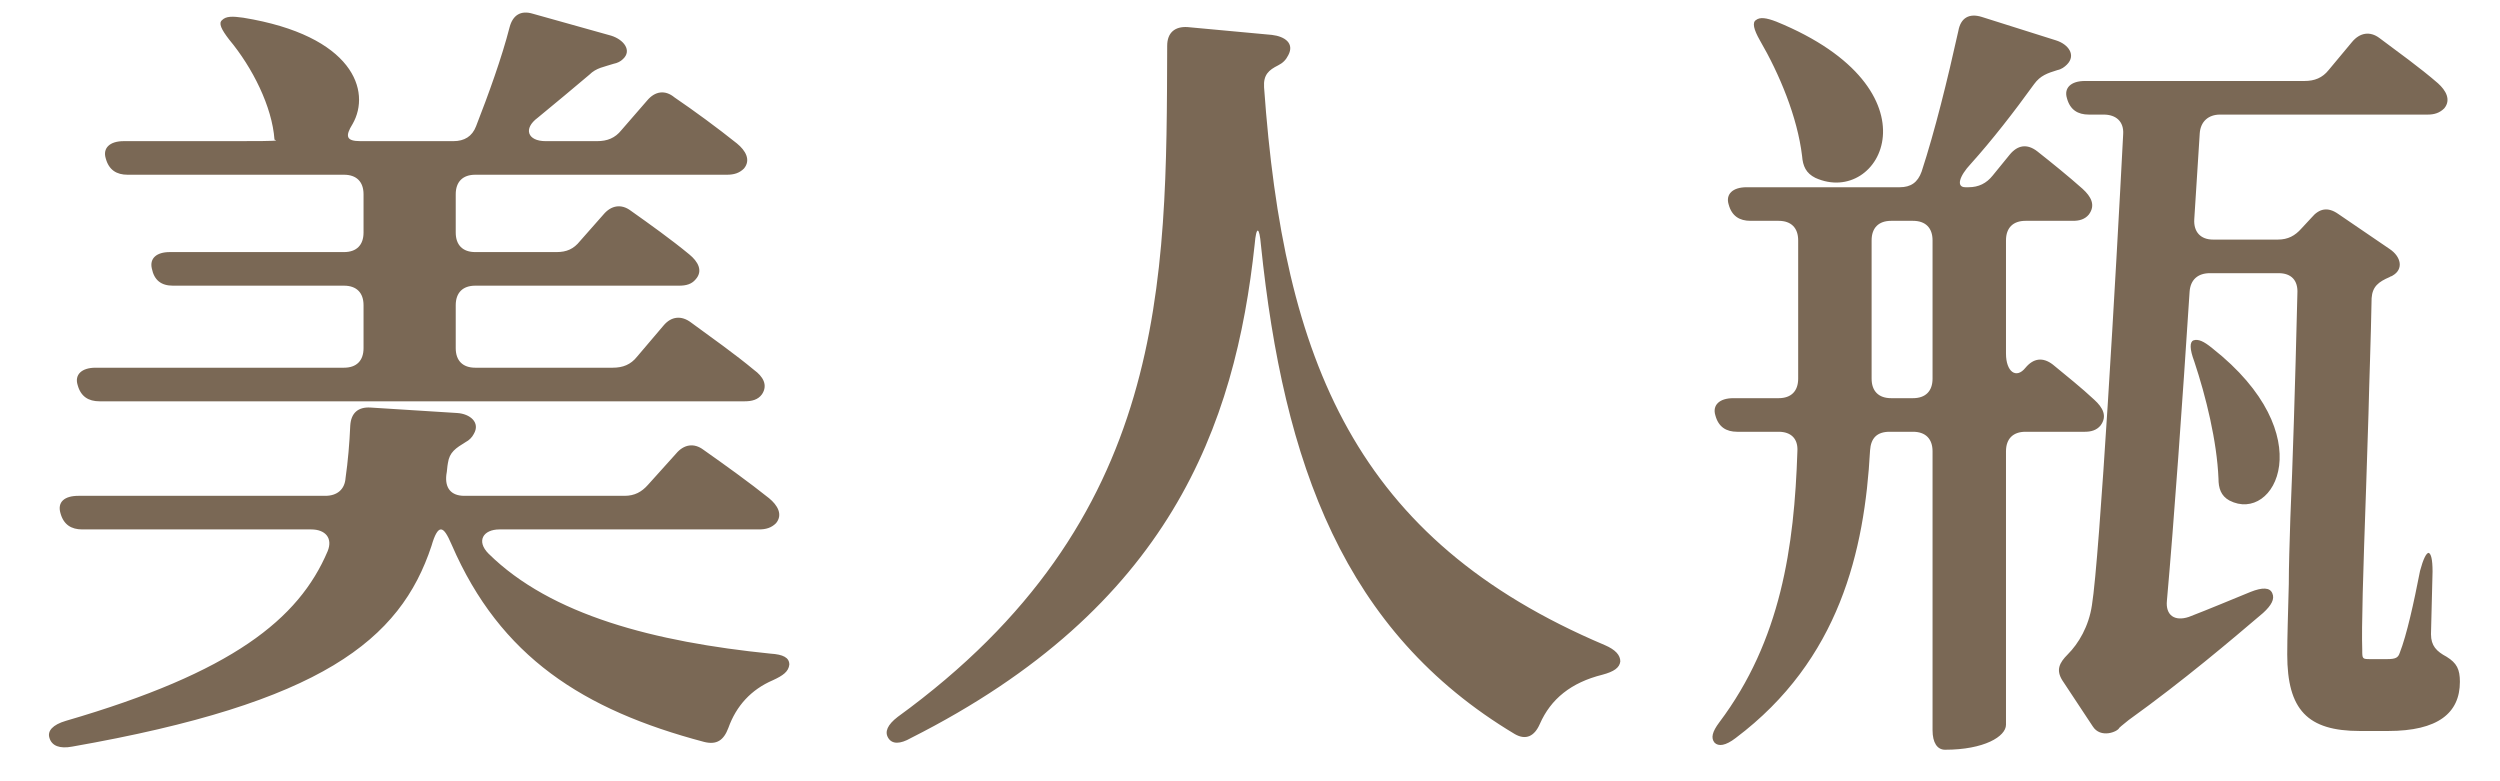 <svg width="48" height="15" viewBox="0 0 48 15" fill="none" xmlns="http://www.w3.org/2000/svg">
<path d="M12.74 6.25C12.89 6.07 13.085 6.055 13.265 6.19C13.655 6.475 14.12 6.805 14.48 7.105C14.645 7.225 14.75 7.39 14.63 7.57C14.555 7.675 14.435 7.705 14.3 7.705H1.91C1.7 7.705 1.55 7.615 1.49 7.39C1.43 7.195 1.565 7.06 1.835 7.06H6.605C6.845 7.06 6.98 6.925 6.98 6.685V5.86C6.98 5.62 6.845 5.485 6.605 5.485H3.32C3.095 5.485 2.96 5.38 2.915 5.155C2.87 4.96 3.005 4.84 3.26 4.84H6.605C6.845 4.84 6.98 4.705 6.98 4.465V3.73C6.98 3.49 6.845 3.355 6.605 3.355H2.45C2.24 3.355 2.09 3.265 2.03 3.04C1.97 2.845 2.105 2.71 2.375 2.71H4.49C4.85 2.71 5.315 2.71 5.3 2.695L5.27 2.68C5.225 2.05 4.85 1.3 4.4 0.76C4.25 0.565 4.19 0.445 4.265 0.385C4.34 0.31 4.46 0.31 4.67 0.34C6.785 0.685 7.13 1.75 6.77 2.38C6.62 2.62 6.65 2.71 6.92 2.71H8.705C8.915 2.71 9.065 2.62 9.14 2.425C9.38 1.81 9.635 1.105 9.785 0.52C9.845 0.295 9.995 0.19 10.235 0.265L11.735 0.685C11.975 0.76 12.14 0.97 11.96 1.135C11.915 1.18 11.855 1.21 11.78 1.225C11.6 1.285 11.45 1.3 11.315 1.435C11.015 1.69 10.67 1.975 10.325 2.26C10.04 2.47 10.13 2.71 10.475 2.71H11.465C11.66 2.71 11.81 2.65 11.93 2.5L12.425 1.93C12.575 1.75 12.77 1.72 12.95 1.87C13.325 2.125 13.775 2.455 14.15 2.755C14.315 2.89 14.42 3.07 14.285 3.235C14.195 3.325 14.09 3.355 13.955 3.355H9.125C8.885 3.355 8.75 3.49 8.75 3.73V4.465C8.75 4.705 8.885 4.84 9.125 4.84H10.685C10.88 4.84 11.015 4.78 11.135 4.63L11.585 4.12C11.735 3.94 11.93 3.91 12.11 4.045C12.47 4.3 12.89 4.6 13.235 4.885C13.4 5.02 13.505 5.2 13.355 5.365C13.28 5.455 13.175 5.485 13.04 5.485H9.125C8.885 5.485 8.75 5.62 8.75 5.86V6.685C8.75 6.925 8.885 7.06 9.125 7.06H11.765C11.96 7.06 12.11 7 12.23 6.85L12.74 6.25ZM0.95 14.17C0.905 14.035 1.01 13.915 1.265 13.84C4.46 12.91 5.735 11.89 6.29 10.585C6.395 10.33 6.245 10.165 5.975 10.165H1.58C1.37 10.165 1.22 10.075 1.16 9.85C1.1 9.64 1.235 9.52 1.505 9.52H6.245C6.47 9.52 6.62 9.4 6.635 9.175C6.68 8.86 6.71 8.515 6.725 8.17C6.74 7.93 6.875 7.81 7.115 7.825L8.78 7.93C9.02 7.945 9.23 8.11 9.095 8.335C9.065 8.395 9.005 8.455 8.945 8.485C8.75 8.605 8.63 8.68 8.6 8.89C8.585 8.965 8.585 9.04 8.57 9.115C8.54 9.37 8.66 9.52 8.915 9.52H11.99C12.185 9.52 12.32 9.445 12.44 9.31L12.98 8.71C13.13 8.53 13.325 8.5 13.505 8.635C13.91 8.92 14.39 9.265 14.765 9.565C14.93 9.7 15.035 9.88 14.9 10.045C14.81 10.135 14.705 10.165 14.57 10.165H9.59C9.275 10.165 9.14 10.39 9.38 10.63C10.58 11.815 12.575 12.325 14.795 12.55C15.035 12.565 15.155 12.625 15.155 12.76C15.14 12.895 15.035 12.97 14.84 13.06C14.42 13.24 14.135 13.555 13.985 13.975C13.895 14.215 13.76 14.305 13.52 14.245C11.195 13.63 9.605 12.61 8.675 10.465C8.585 10.255 8.525 10.165 8.465 10.165C8.405 10.165 8.345 10.27 8.285 10.48C7.685 12.295 6.17 13.495 1.385 14.335C1.145 14.38 0.995 14.32 0.95 14.17ZM24.54 1.255C24.36 1.345 24.255 1.435 24.27 1.675C24.645 6.94 26.025 10.36 30.81 12.385C31.02 12.475 31.11 12.58 31.11 12.7C31.095 12.82 30.99 12.895 30.765 12.955C30.165 13.105 29.775 13.42 29.565 13.9C29.46 14.14 29.295 14.215 29.085 14.095C25.8 12.13 24.645 8.905 24.21 4.705C24.18 4.345 24.12 4.33 24.09 4.69C23.715 8.185 22.455 11.665 17.49 14.17C17.28 14.29 17.13 14.29 17.055 14.17C16.98 14.05 17.04 13.915 17.235 13.765C22.44 9.985 22.395 5.425 22.41 0.88C22.41 0.625 22.56 0.505 22.8 0.52L24.42 0.67C24.675 0.7 24.855 0.835 24.735 1.06C24.69 1.15 24.63 1.21 24.54 1.255ZM45.88 4.78C46.105 4.93 46.15 5.17 45.94 5.29C45.925 5.305 45.895 5.305 45.88 5.32C45.67 5.41 45.55 5.5 45.535 5.725C45.52 6.55 45.49 7.285 45.475 7.945L45.43 9.34C45.37 11.05 45.34 12.04 45.355 12.475C45.355 12.655 45.355 12.655 45.52 12.655H45.835C46 12.655 46.045 12.625 46.075 12.535C46.21 12.19 46.345 11.575 46.465 10.96C46.525 10.735 46.585 10.615 46.63 10.615C46.675 10.63 46.705 10.735 46.705 10.975L46.675 12.175C46.675 12.4 46.78 12.505 46.975 12.61C47.17 12.73 47.23 12.85 47.23 13.09C47.23 13.69 46.81 14.035 45.85 14.035H45.31C44.305 14.035 43.915 13.63 43.915 12.565C43.915 12.235 43.93 11.8 43.945 11.215C43.945 10.855 43.96 10.435 43.975 9.94C44.02 8.89 44.065 7.48 44.11 5.635C44.125 5.38 43.99 5.245 43.75 5.245H42.43C42.205 5.245 42.055 5.365 42.04 5.605C41.905 7.69 41.74 10.015 41.605 11.53C41.575 11.815 41.755 11.935 42.025 11.845C42.415 11.695 42.805 11.53 43.21 11.365C43.435 11.275 43.585 11.275 43.63 11.395C43.675 11.5 43.615 11.62 43.45 11.77C42.85 12.28 41.935 13.06 40.87 13.825C40.735 13.93 40.69 13.975 40.69 13.975C40.66 14.05 40.33 14.185 40.18 13.945L39.595 13.06C39.475 12.865 39.535 12.73 39.7 12.565C39.91 12.355 40.105 12.025 40.165 11.62C40.315 10.69 40.63 5.2 40.765 2.575C40.78 2.335 40.63 2.2 40.39 2.2H40.105C39.895 2.2 39.745 2.11 39.685 1.885C39.625 1.69 39.76 1.555 40.03 1.555H44.245C44.44 1.555 44.59 1.495 44.71 1.345L45.16 0.805C45.31 0.625 45.505 0.595 45.685 0.73C46.045 1 46.465 1.3 46.81 1.6C46.96 1.735 47.065 1.915 46.93 2.08C46.84 2.17 46.735 2.2 46.615 2.2H42.625C42.4 2.2 42.25 2.335 42.235 2.56L42.13 4.21C42.115 4.45 42.25 4.6 42.49 4.6H43.735C43.93 4.6 44.065 4.525 44.185 4.39L44.38 4.18C44.53 4 44.695 3.97 44.89 4.105L45.88 4.78ZM32.92 14.26C32.845 14.17 32.875 14.05 33.01 13.87C34.195 12.295 34.45 10.495 34.51 8.665C34.525 8.425 34.39 8.29 34.15 8.29H33.355C33.145 8.29 32.995 8.2 32.935 7.975C32.875 7.78 33.01 7.645 33.28 7.645H34.15C34.39 7.645 34.525 7.51 34.525 7.27V4.615C34.525 4.375 34.39 4.24 34.15 4.24H33.61C33.4 4.24 33.25 4.15 33.19 3.925C33.13 3.73 33.265 3.595 33.535 3.595H36.475C36.685 3.595 36.82 3.505 36.895 3.295C37.15 2.515 37.39 1.54 37.6 0.595C37.645 0.34 37.81 0.25 38.05 0.325L39.475 0.775C39.715 0.85 39.865 1.06 39.685 1.24C39.64 1.285 39.58 1.33 39.505 1.345C39.31 1.405 39.175 1.45 39.055 1.615C38.665 2.155 38.245 2.695 37.84 3.145C37.615 3.385 37.555 3.595 37.735 3.595H37.795C37.99 3.595 38.14 3.52 38.26 3.37L38.59 2.965C38.74 2.785 38.92 2.755 39.115 2.905C39.4 3.13 39.715 3.385 39.985 3.625C40.15 3.775 40.24 3.94 40.105 4.12C40.03 4.21 39.925 4.24 39.805 4.24H38.89C38.65 4.24 38.515 4.375 38.515 4.615V6.79C38.515 7.135 38.71 7.285 38.89 7.06C39.04 6.88 39.22 6.85 39.415 7C39.67 7.21 39.97 7.45 40.21 7.675C40.375 7.825 40.465 7.99 40.33 8.17C40.255 8.26 40.15 8.29 40.03 8.29H38.89C38.65 8.29 38.515 8.425 38.515 8.665V13.915C38.515 14.14 38.095 14.395 37.345 14.395C37.195 14.395 37.105 14.26 37.105 14.02V8.665C37.105 8.425 36.97 8.29 36.73 8.29H36.28C36.04 8.29 35.92 8.41 35.905 8.65C35.8 10.57 35.32 12.67 33.325 14.17C33.13 14.32 32.995 14.335 32.92 14.26ZM33.79 0.775C33.67 0.565 33.64 0.43 33.715 0.385C33.79 0.325 33.91 0.34 34.105 0.415C37.3 1.72 36.115 3.985 34.855 3.415C34.675 3.325 34.615 3.19 34.6 2.995C34.51 2.245 34.165 1.42 33.79 0.775ZM35.935 7.27C35.935 7.51 36.07 7.645 36.31 7.645H36.73C36.97 7.645 37.105 7.51 37.105 7.27V4.615C37.105 4.375 36.97 4.24 36.73 4.24H36.31C36.07 4.24 35.935 4.375 35.935 4.615V7.27ZM42.13 6.94C42.04 6.7 42.04 6.565 42.115 6.535C42.205 6.505 42.31 6.55 42.475 6.685C44.59 8.35 43.675 10.06 42.805 9.61C42.64 9.52 42.595 9.37 42.595 9.19C42.565 8.47 42.355 7.615 42.13 6.94Z" fill="#7A6855"/>
</svg>
